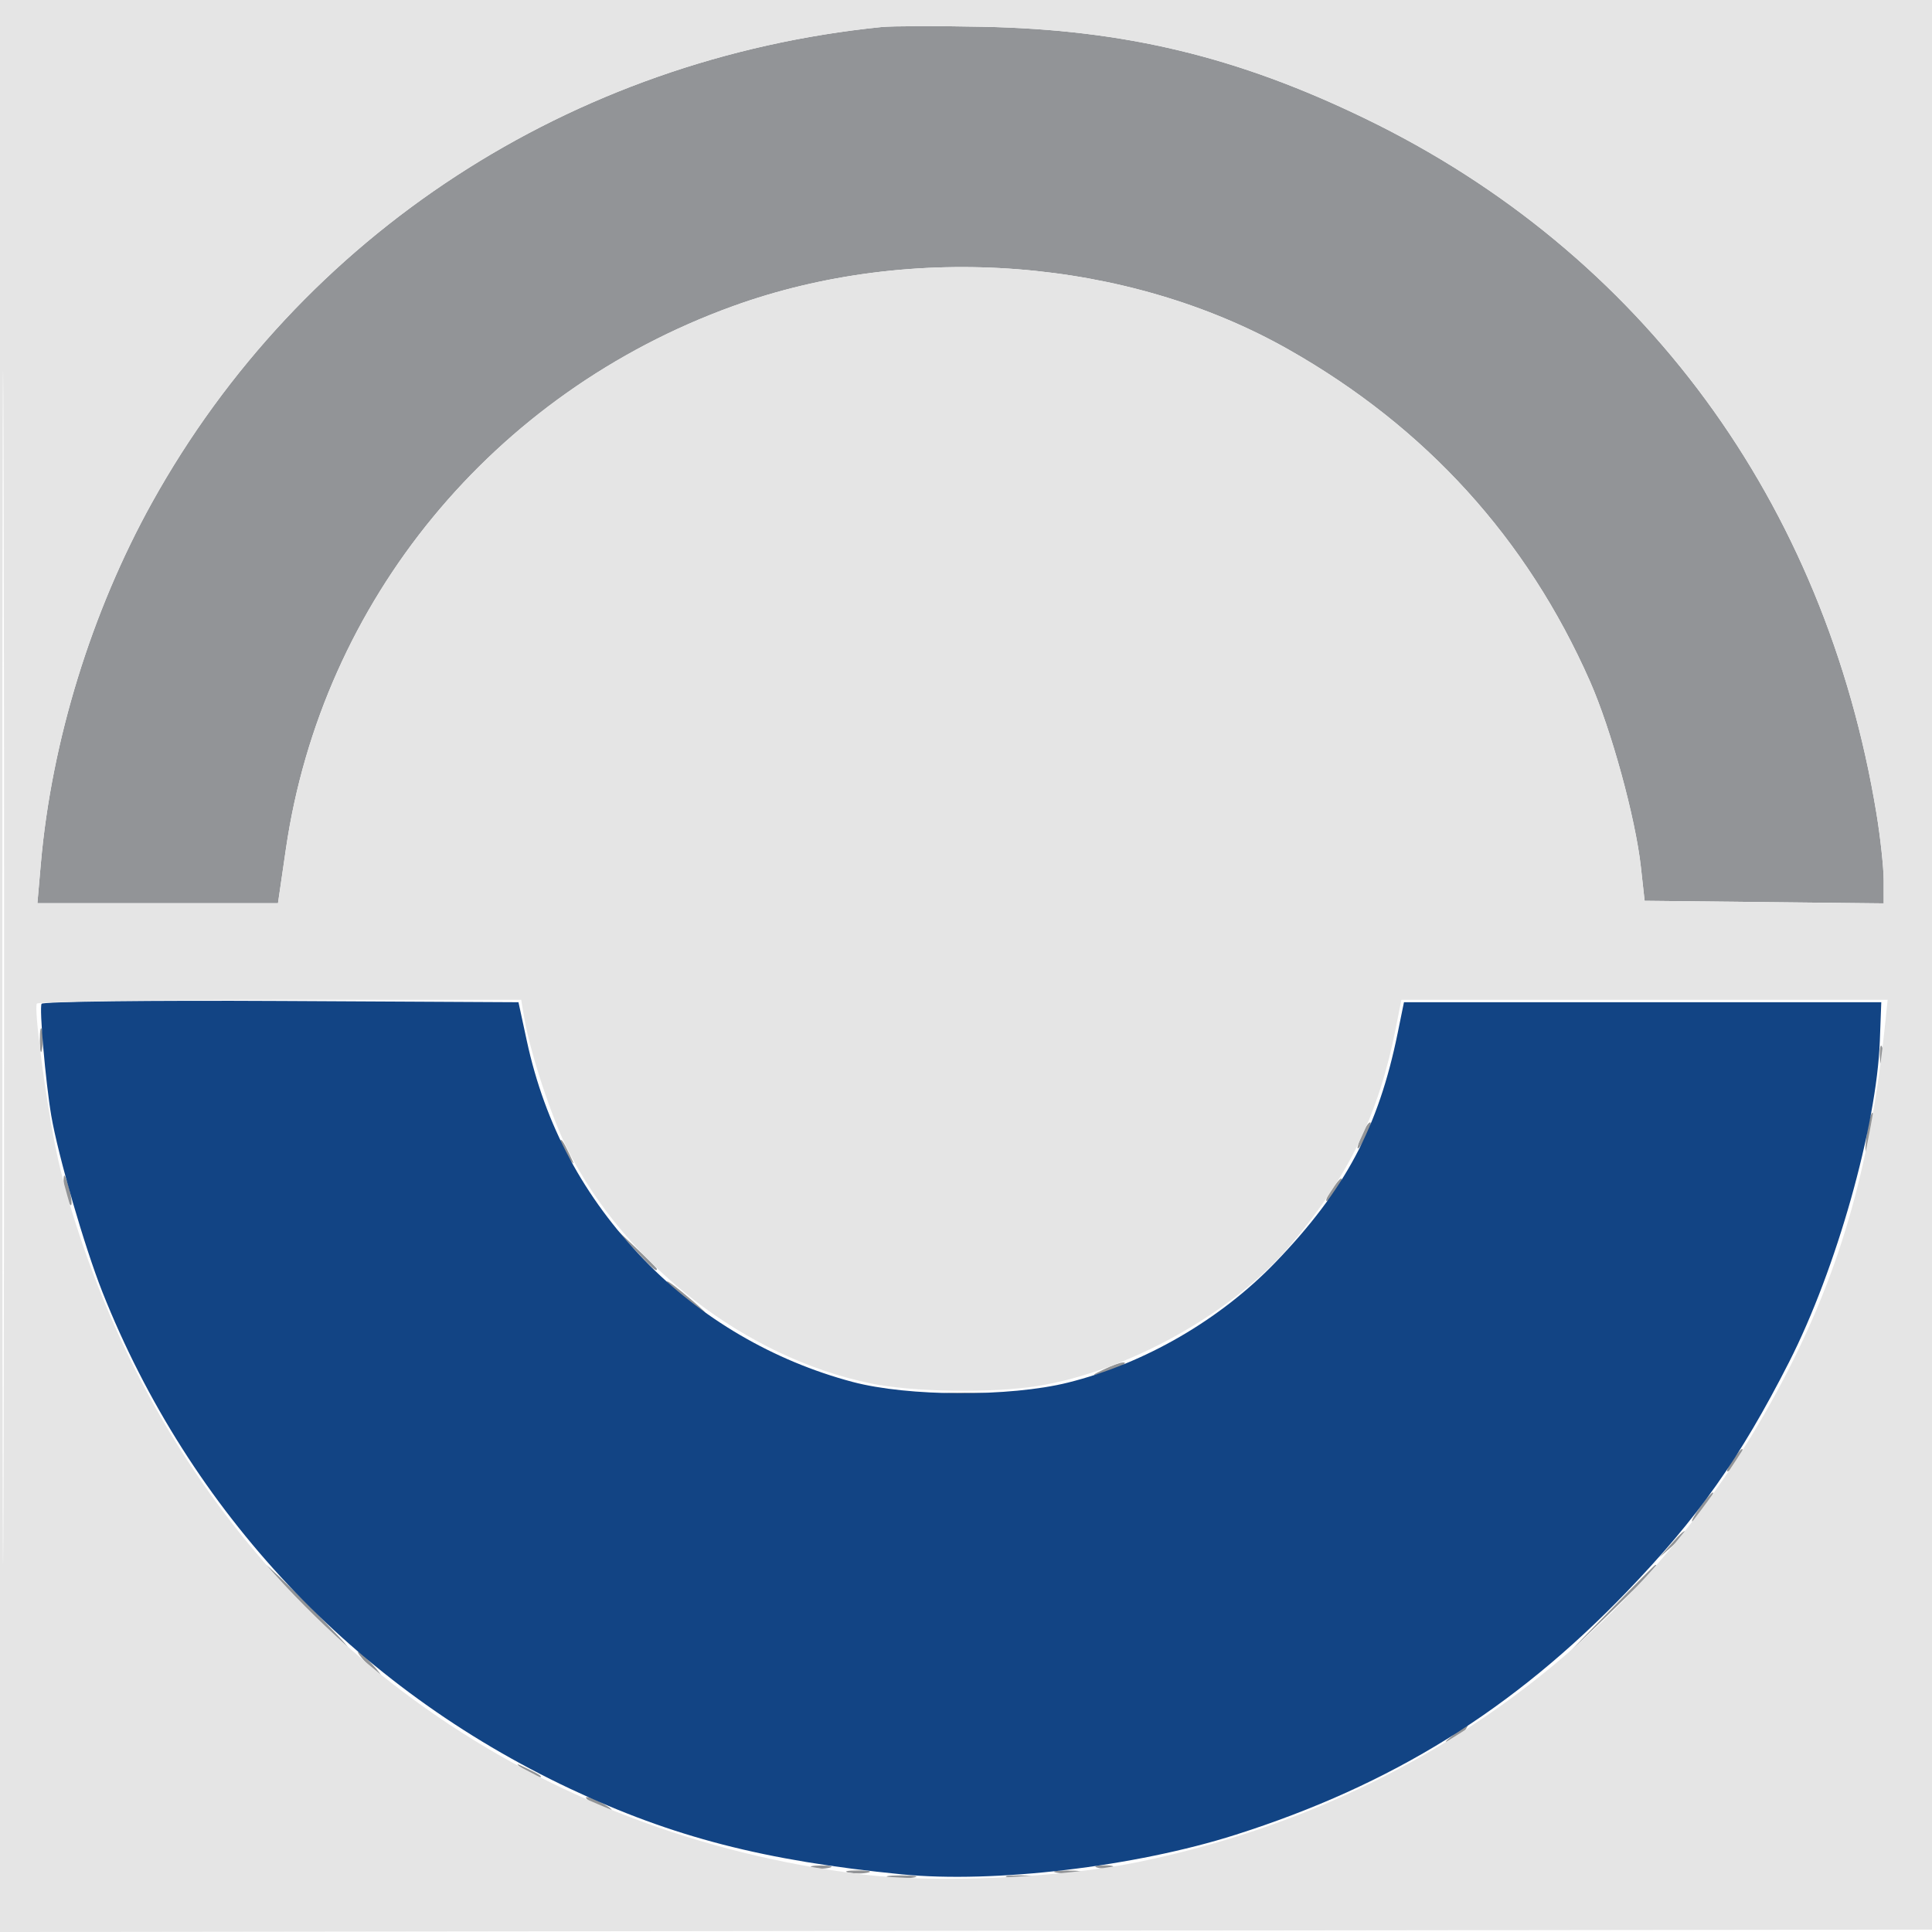<svg xmlns="http://www.w3.org/2000/svg" width="400" height="400" viewBox="0 0 400 400" version="1.1"><path d="M 182.500 5.599 C 118.151 12.134, 62.327 48.513, 31.503 104 C 18.954 126.591, 10.666 153.478, 8.461 178.752 L 7.742 187 32.647 187 L 57.553 187 59.194 175.750 C 66.687 124.373, 102.112 81.352, 151.710 63.399 C 188.842 49.957, 233.385 53.431, 266.794 72.373 C 295.236 88.499, 316.148 111.513, 329.168 141.018 C 333.582 151.021, 338.609 169.337, 339.729 179.500 L 340.500 186.500 365.250 186.767 L 390 187.035 389.996 182.267 C 389.994 179.645, 389.326 173.450, 388.513 168.500 C 377.900 103.915, 339.972 52.322, 282.712 24.581 C 256.223 11.748, 232.903 6.142, 203.500 5.541 C 194.150 5.350, 184.700 5.376, 182.500 5.599 M 8.252 215.500 C 8.263 217.700, 8.468 218.482, 8.707 217.238 C 8.946 215.994, 8.937 214.194, 8.687 213.238 C 8.437 212.282, 8.241 213.300, 8.252 215.500 M 389.195 218.500 C 389.215 220.150, 389.439 220.704, 389.693 219.731 C 389.947 218.758, 389.930 217.408, 389.656 216.731 C 389.382 216.054, 389.175 216.850, 389.195 218.500 M 386.600 234.100 C 386.234 236.392, 386.129 238.462, 386.368 238.701 C 386.606 238.940, 387.116 237.274, 387.500 235 C 387.884 232.726, 387.989 230.655, 387.732 230.399 C 387.476 230.143, 386.966 231.808, 386.600 234.100 M 282.162 234.543 C 280.487 238.220, 280.807 239.005, 282.618 235.662 C 283.464 234.100, 283.969 232.636, 283.741 232.407 C 283.512 232.179, 282.802 233.140, 282.162 234.543 M 116 236.642 C 116 237.179, 116.700 238.491, 117.555 239.559 C 119.022 241.389, 119.042 241.357, 117.920 239 C 116.462 235.939, 116 235.372, 116 236.642 M 13.170 244.500 C 13.154 245.600, 13.527 247.400, 14 248.500 C 15.095 251.048, 15.095 248.419, 14 245 C 13.356 242.990, 13.194 242.892, 13.170 244.500 M 275.511 246.623 C 274.566 248.066, 274.287 248.941, 274.891 248.567 C 276.045 247.854, 278.374 244, 277.650 244 C 277.419 244, 276.457 245.180, 275.511 246.623 M 130.958 258.250 C 135.102 262.665, 136 263.459, 136 262.708 C 136 262.548, 133.863 260.410, 131.250 257.958 L 126.500 253.500 130.958 258.250 M 138.500 265.916 C 140.444 268.152, 146 272.496, 146 271.780 C 146 271.584, 143.863 269.667, 141.250 267.520 C 138.637 265.373, 137.400 264.651, 138.500 265.916 M 228.500 283.535 C 225.999 284.740, 225.916 284.878, 228 284.369 C 230.834 283.677, 234.018 282.053, 232.500 282.076 C 231.950 282.084, 230.150 282.740, 228.500 283.535 M 195.776 288.733 C 198.128 288.945, 201.728 288.942, 203.776 288.727 C 205.824 288.512, 203.900 288.339, 199.500 288.343 C 195.100 288.346, 193.424 288.522, 195.776 288.733 M 358.511 302.623 C 357.566 304.066, 357.287 304.941, 357.891 304.567 C 359.045 303.854, 361.374 300, 360.650 300 C 360.419 300, 359.457 301.180, 358.511 302.623 M 352 312 C 350.825 313.650, 350.089 315, 350.364 315 C 350.639 315, 351.825 313.650, 353 312 C 354.175 310.350, 354.911 309, 354.636 309 C 354.361 309, 353.175 310.350, 352 312 M 345.924 319.750 L 343.500 322.500 346.250 320.076 C 347.762 318.742, 349 317.505, 349 317.326 C 349 316.541, 348.190 317.180, 345.924 319.750 M 63 332.500 C 67.651 337.175, 71.681 341, 71.956 341 C 72.231 341, 68.651 337.175, 64 332.500 C 59.349 327.825, 55.319 324, 55.044 324 C 54.769 324, 58.349 327.825, 63 332.500 M 333.479 333.250 L 324.500 342.500 333.750 333.521 C 342.341 325.181, 343.455 324, 342.729 324 C 342.580 324, 338.418 328.163, 333.479 333.250 M 76 344.500 C 77.292 345.875, 78.574 347, 78.849 347 C 79.124 347, 78.292 345.875, 77 344.500 C 75.708 343.125, 74.426 342, 74.151 342 C 73.876 342, 74.708 343.125, 76 344.500 M 301 359.089 C 298.846 360.851, 298.804 360.986, 300.694 360.062 C 301.901 359.472, 303.165 358.542, 303.503 357.995 C 304.406 356.534, 303.800 356.799, 301 359.089 M 108.441 366.445 C 109.509 367.300, 110.821 368, 111.358 368 C 112.628 368, 112.061 367.538, 109 366.080 C 106.643 364.958, 106.611 364.978, 108.441 366.445 M 123 373.500 C 124.375 374.286, 125.950 374.929, 126.500 374.929 C 127.050 374.929, 126.375 374.286, 125 373.500 C 123.625 372.714, 122.050 372.071, 121.500 372.071 C 120.950 372.071, 121.625 372.714, 123 373.500 M 168.250 386.689 C 169.213 386.941, 170.787 386.941, 171.750 386.689 C 172.713 386.438, 171.925 386.232, 170 386.232 C 168.075 386.232, 167.287 386.438, 168.250 386.689 M 227.269 386.693 C 228.242 386.947, 229.592 386.930, 230.269 386.656 C 230.946 386.382, 230.150 386.175, 228.500 386.195 C 226.850 386.215, 226.296 386.439, 227.269 386.693 M 175.762 387.707 C 177.006 387.946, 178.806 387.937, 179.762 387.687 C 180.718 387.437, 179.700 387.241, 177.500 387.252 C 175.300 387.263, 174.518 387.468, 175.762 387.707 M 218.750 387.706 C 219.988 387.944, 222.012 387.944, 223.250 387.706 C 224.488 387.467, 223.475 387.272, 221 387.272 C 218.525 387.272, 217.512 387.467, 218.750 387.706 M 184.264 388.718 C 185.784 388.947, 188.034 388.941, 189.264 388.704 C 190.494 388.467, 189.250 388.279, 186.500 388.286 C 183.750 388.294, 182.744 388.488, 184.264 388.718 M 208.750 388.706 C 209.988 388.944, 212.012 388.944, 213.250 388.706 C 214.488 388.467, 213.475 388.272, 211 388.272 C 208.525 388.272, 207.512 388.467, 208.750 388.706" stroke="none" fill="#929497" fill-rule="evenodd"/><path d="M 8.608 207.825 C 8.098 208.650, 9.434 224.067, 10.616 231 C 12.028 239.280, 17.533 258.262, 21.201 267.500 C 39.299 313.082, 73.401 349.301, 118.025 370.335 C 139.288 380.358, 158.195 385.239, 186.712 388.065 C 205.771 389.954, 235.023 386.485, 255.810 379.870 C 288.162 369.575, 313.267 353.995, 336.693 329.673 C 351.551 314.247, 360.281 301.905, 370.414 282 C 380.197 262.783, 388.539 233.240, 389.203 215.457 L 389.500 207.500 340.088 207.500 L 290.675 207.500 289.371 213.895 C 285.384 233.442, 278.490 246.375, 264.084 261.338 C 252.640 273.224, 237.006 282.288, 221.114 286.250 C 209.103 289.243, 188.043 289.176, 176.500 286.107 C 160.124 281.753, 145.026 272.911, 133.391 260.862 C 120.836 247.862, 112.848 232.960, 109.074 215.500 L 107.345 207.500 58.237 207.241 C 31.228 207.098, 8.895 207.361, 8.608 207.825" stroke="none" fill="#124484" fill-rule="evenodd"/><path d="M -0 200.002 L -0 400.005 200.250 399.752 L 400.500 399.500 400.752 199.750 L 401.005 0 200.502 0 L 0 0 -0 200.002 M 0.490 200.500 C 0.490 310.500, 0.607 355.352, 0.750 300.170 C 0.893 244.989, 0.893 154.989, 0.750 100.170 C 0.607 45.352, 0.490 90.500, 0.490 200.500 M 182.500 5.599 C 118.151 12.134, 62.327 48.513, 31.503 104 C 18.954 126.591, 10.666 153.478, 8.461 178.752 L 7.742 187 32.647 187 L 57.553 187 59.194 175.750 C 66.687 124.373, 102.112 81.352, 151.710 63.399 C 188.842 49.957, 233.385 53.431, 266.794 72.373 C 295.236 88.499, 316.148 111.513, 329.168 141.018 C 333.582 151.021, 338.609 169.337, 339.729 179.500 L 340.500 186.500 365.250 186.767 L 390 187.035 389.996 182.267 C 389.994 179.645, 389.326 173.450, 388.513 168.500 C 377.900 103.915, 339.972 52.322, 282.712 24.581 C 256.223 11.748, 232.903 6.142, 203.500 5.541 C 194.150 5.350, 184.700 5.376, 182.500 5.599 M 7.627 207.795 C 7.007 208.797, 9.368 226.955, 11.490 237.513 C 14.054 250.266, 19.712 266.473, 26.549 280.644 C 55.338 340.319, 111.123 379.785, 178.388 388.065 C 193.761 389.957, 219.517 388.819, 235.500 385.542 C 293.244 373.701, 340.238 339.136, 367.851 288.198 C 380.680 264.531, 387.219 242.193, 390.376 211.250 L 390.810 207 340.476 207 L 290.142 207 289.007 212.750 C 285.463 230.717, 279.284 243.458, 267.169 257.783 C 255.323 271.789, 233.593 283.913, 214.901 286.946 C 205.498 288.472, 189.006 288.225, 180.309 286.429 C 154.425 281.082, 129.728 262.025, 117.515 237.975 C 114.227 231.500, 109.761 217.947, 108.544 210.750 L 107.909 207 58.014 207 C 30.571 207, 7.897 207.358, 7.627 207.795" stroke="none" fill="#e5e5e5" fill-rule="evenodd"/></svg>